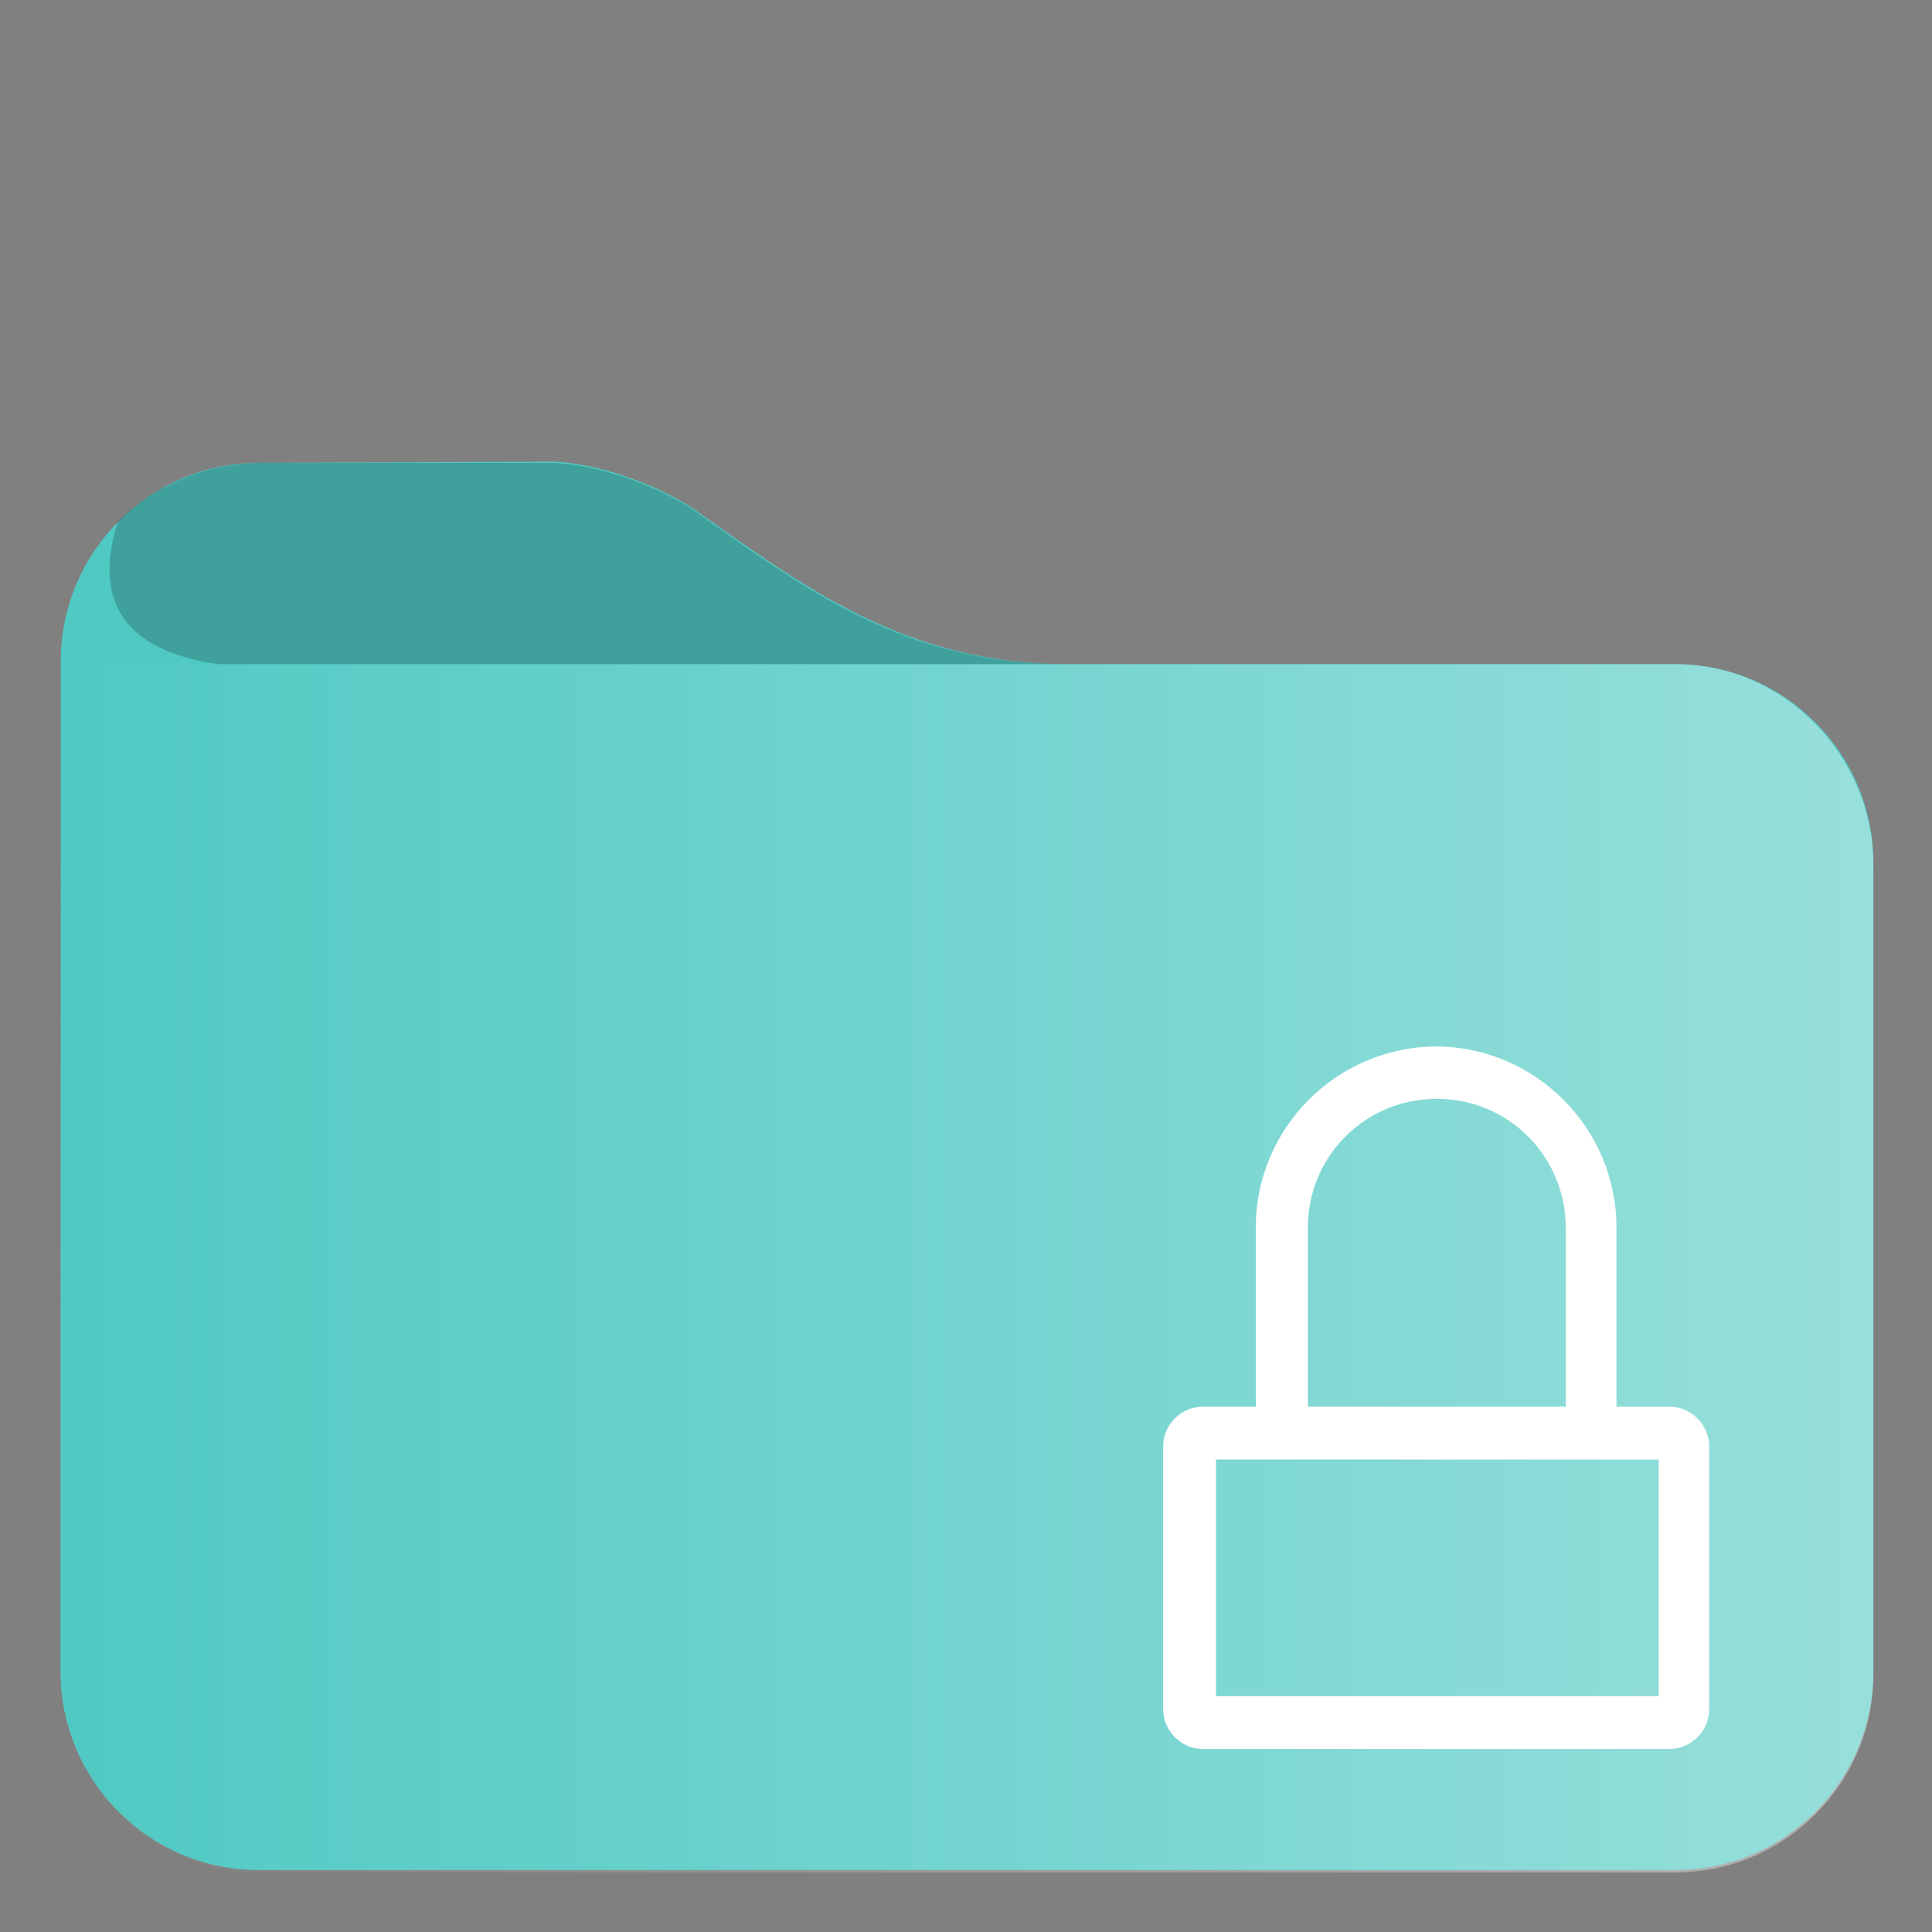 <?xml version="1.0" encoding="UTF-8"?>
<svg id="svg5" width="48pt" height="48pt" style="isolation:isolate" version="1.1" viewBox="0 0 48 48" xmlns="http://www.w3.org/2000/svg">
	<rect x="0" y="0" width="48" height="48" fill="#808080" stroke="none"/>
	<defs id="defs2">
		<style id="current-color-scheme" type="text/css">.ColorScheme-Text { color:#fff; }
.ColorScheme-Highlight { color:#50c9c3; }
.ColorScheme-HighlightedText { color:#fff }</style>
		<linearGradient id="a" x1="1.5" x2="46" y1="32" y2="32" gradientTransform="translate(-.001 -.557)" gradientUnits="userSpaceOnUse">
			<stop id="stop1" stop-color="#fff" stop-opacity="0" offset="0"/>
			<stop id="stop2" class="ColorScheme-HighlightedText" stop-color="currentColor" stop-opacity=".4" offset="1"/>
		</linearGradient>
	</defs>
	<path id="path2" class="ColorScheme-Highlight" d="m6.43 11.5c-2.71 0-4.92 2.21-4.92 4.93l-0.006 25.1c0 2.72 2.21 4.93 4.92 4.93h35.2c2.71 0 4.92-2.21 4.92-4.93v-20.1c0-2.72-2.21-4.93-4.92-4.93h-15.1c-4.02 0-6.53-1.91-9.24-3.82-0.904-0.634-2.52-1.21-3.63-1.21z" fill="currentColor"/>
	<path id="path3" d="m6.52 11.5c-1.41-0.004-2.69 0.568-3.59 1.45-0.703 2.2 0.405 3.25 2.48 3.55h21.1c-4.02 0-6.43-1.8-9.24-3.8-0.904-0.64-2.52-1.2-3.63-1.2z" fill-opacity=".2"/>
	<path id="path4" class="ColorScheme-HighlightedText" d="m1.51 16.5c-0.002 8.43-0.004 17.1-0.006 25.1 6e-7 2.71 2.21 4.92 4.92 4.92h35.2c2.71 0 4.92-2.21 4.92-4.92v-20.1c0-2.71-2.21-5-4.92-5z" fill="url(#a)"/>
	<path id="pathtext" class="ColorScheme-Text" d="m35.7 26c-2.48 0-4.5 2.02-4.5 4.5v4.45h-1.32c-0.533 0-0.981 0.449-0.981 0.981v6.54c0 0.533 0.449 0.981 0.981 0.981h11.6c0.533 0 0.983-0.449 0.983-0.981v-6.54c0-0.533-0.45-0.981-0.983-0.981h-1.32v-4.45c-7.99e-4 -2.48-2.02-4.5-4.5-4.5zm0 1.3c1.78 0 3.2 1.43 3.2 3.2h0.003v4.45h-6.41v-4.45c7.88e-4 -1.78 1.43-3.2 3.2-3.2zm-5.49 8.96h11v5.88h-11z"  fill="currentColor" style="-inkscape-stroke:none;isolation:isolate"/>
	<path id="path6" d="m35.7 26c-2.48 0-4.5 2.02-4.5 4.5v4.45h-1.32c-0.533 0-0.981 0.449-0.981 0.981v6.54c0 0.533 0.449 0.981 0.981 0.981h11.6c0.533 0 0.983-0.449 0.983-0.981v-6.54c0-0.533-0.45-0.981-0.983-0.981h-1.32v-4.45c-7.99e-4 -2.48-2.02-4.5-4.5-4.5zm0 1.3c1.78 0 3.2 1.43 3.2 3.2h0.003v4.45h-6.41v-4.45c7.88e-4 -1.78 1.43-3.2 3.2-3.2zm-5.49 8.96h11v5.88h-11z"  fill="#fff" fill-opacity=".2" style="-inkscape-stroke:none;isolation:isolate"/>
</svg>
